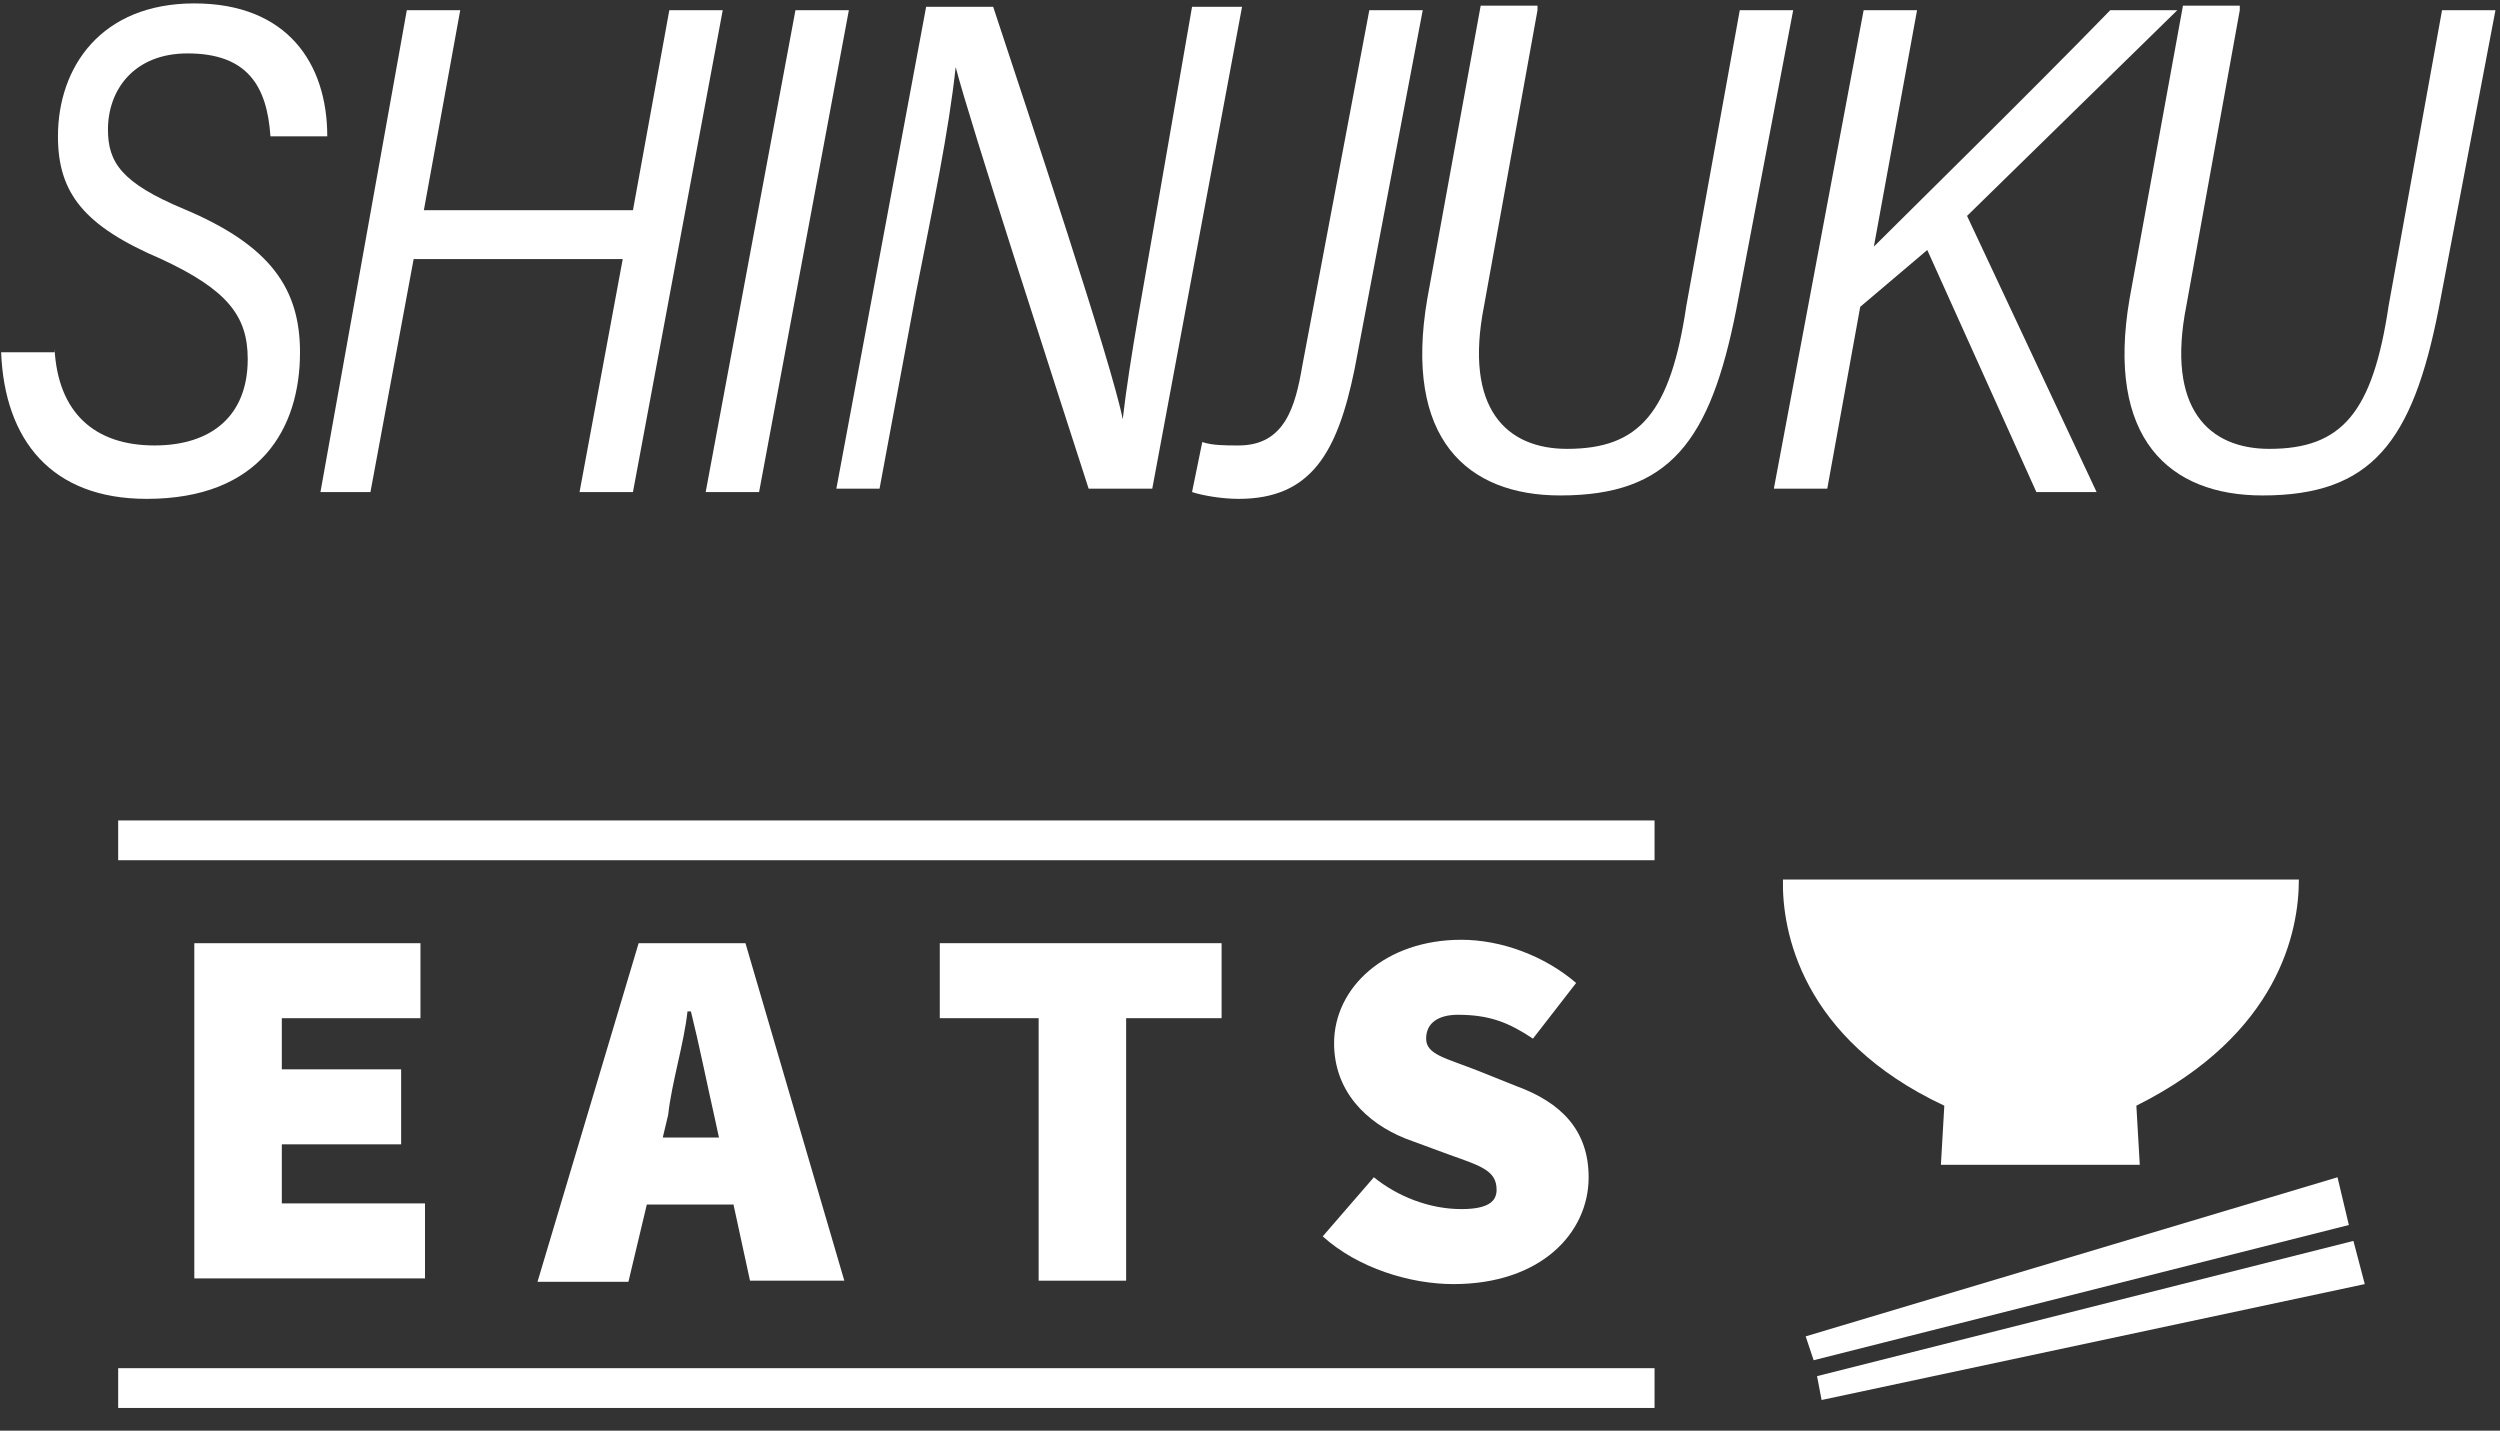 <?xml version="1.0" encoding="utf-8"?>
<!-- Generator: Adobe Illustrator 24.1.2, SVG Export Plug-In . SVG Version: 6.00 Build 0)  -->
<svg version="1.1" id="レイヤー_1" xmlns="http://www.w3.org/2000/svg" xmlns:xlink="http://www.w3.org/1999/xlink" x="0px"
	 y="0px" viewBox="0 0 220 125.9" style="enable-background:new 0 0 220 125.9;" xml:space="preserve">
<rect x="0" y="0" width="220" height="125.9" fill="#333333" stroke="none"/>
<style type="text/css">
	.st0{fill:#FFFFFF;}
</style>
<g>
	<g>
		<path class="st0" d="M4.8,30.7c0.3,5.6,3.5,8.5,8.8,8.5c5,0,8.2-2.6,8.2-7.6c0-3.8-1.8-6.1-7.6-8.8C7.4,19.9,5.1,17,5.1,12
			c0-6.1,3.8-11.7,12-11.7S28.8,5.6,28.8,12h-5c-0.3-4.4-2-7.3-7.3-7.3c-4.7,0-7,3.2-7,6.7c0,2.9,1.2,4.7,6.7,7
			c7.6,3.2,10.2,7,10.2,12.6c0,6.7-3.5,12.9-13.5,12.9C4.5,43.9,0.4,38.7,0.1,31h4.7V30.7z"/>
		<path class="st0" d="M35.8,0.9h4.7l-3.2,17.6h18.4l3.2-17.6h4.7l-7.9,42.4H51l3.8-20.5H36.4l-3.8,20.5h-4.4L35.8,0.9z"/>
		<path class="st0" d="M74.7,0.9l-7.9,42.4h-4.7l7.9-42.4H74.7z"/>
		<path class="st0" d="M73.6,43l7.9-42.4h5.9c3.2,9.7,10.5,31.6,11.4,36.3l0,0c0.6-5.3,2-12.6,3.2-19.6l2.9-16.7h4.4L101.4,43h-5.6
			C92.9,34,85.3,10.6,84.1,5.9l0,0c-0.6,5.6-2,12.3-3.5,19.9L77.4,43C77.4,43,73.6,43,73.6,43z"/>
		<path class="st0" d="M119.2,32.5c-1.5,7.3-3.8,11.4-10.2,11.4c-1.5,0-3.2-0.3-4.1-0.6l0.9-4.4c0.9,0.3,2,0.3,3.2,0.3
			c4.1,0,5-3.5,5.6-7l5.9-31.3h4.7L119.2,32.5z"/>
		<path class="st0" d="M135.3,0.9l-4.7,26c-1.8,9.1,2,12.6,7.3,12.6c6.4,0,9.1-3.2,10.5-12.6l4.7-26h4.7l-5,26.3
			c-2.3,11.7-5.9,16.4-15.5,16.4c-8.2,0-13.8-5-11.7-17.3l4.7-25.8h5V0.9z"/>
		<path class="st0" d="M164,0.9h4.7l-3.8,20.8c2.6-2.6,14-13.8,20.8-20.8h5.9L173.1,19l11.4,24.3h-5.3L169.6,22l-5.9,5L160.8,43
			h-4.7L164,0.9z"/>
		<path class="st0" d="M197.1,0.9l-4.7,26c-1.8,9.1,2,12.6,7.3,12.6c6.4,0,9.1-3.2,10.5-12.6l4.7-26h4.7l-5,26.3
			c-2.3,11.7-5.9,16.4-15.5,16.4c-8.2,0-13.8-5-11.7-17.3l4.7-25.8h5V0.9z"/>
	</g>
</g>
<g>
	<polygon class="st0" points="158.9,117.6 159.6,119.7 206.7,107.8 205.7,103.6 	"/>
	<polygon class="st0" points="160.3,123.2 208.1,113 207.1,109.2 159.9,121.1 	"/>
	<path class="st0" d="M171.1,97.3l-0.3,5.2h17.5l-0.3-5.2c12.6-6.3,14.3-15.4,14.3-19.9h-45.4C156.8,81.9,158.5,91.4,171.1,97.3z"/>
</g>
<g>
	<g>
		<path class="st0" d="M17.1,83H37v6.6H24.8v4.5h10.5v6.6H24.8v5.2h12.6v6.6H17.1V83z"/>
		<path class="st0" d="M56.2,83h9.4l8.7,29.7H66l-3.1-14.3c-0.7-3.1-1.4-6.6-2.1-9.4h-0.3c-0.3,2.8-1.4,6.3-1.7,9.1l-3.5,14.7h-8
			L56.2,83z M53.8,100.1h14.3v5.9H53.8V100.1z"/>
		<path class="st0" d="M91.1,89.6h-8.4V83h24.8v6.6h-8.4v23.1h-7.7V89.6H91.1z"/>
		<path class="st0" d="M116.4,108.8l4.5-5.2c2.1,1.7,4.9,2.8,7.7,2.8c2.4,0,3.1-0.7,3.1-1.7c0-1.7-1.4-2.1-4.2-3.1l-3.8-1.4
			c-3.5-1.4-6.3-4.2-6.3-8.4c0-4.9,4.5-9.1,11.2-9.1c3.5,0,7.3,1.4,10.1,3.8l-3.8,4.9c-2.1-1.4-3.8-2.1-6.6-2.1
			c-1.7,0-2.8,0.7-2.8,2.1s1.7,1.7,4.5,2.8l3.5,1.4c3.8,1.4,6.3,3.8,6.3,8c0,4.9-4.2,9.4-11.9,9.4
			C124.1,113,119.5,111.6,116.4,108.8z"/>
	</g>
</g>
<rect x="10.4" y="72.2" class="st0" width="135.2" height="3.5"/>
<rect x="10.4" y="120.4" class="st0" width="135.2" height="3.5"/>
</svg>
